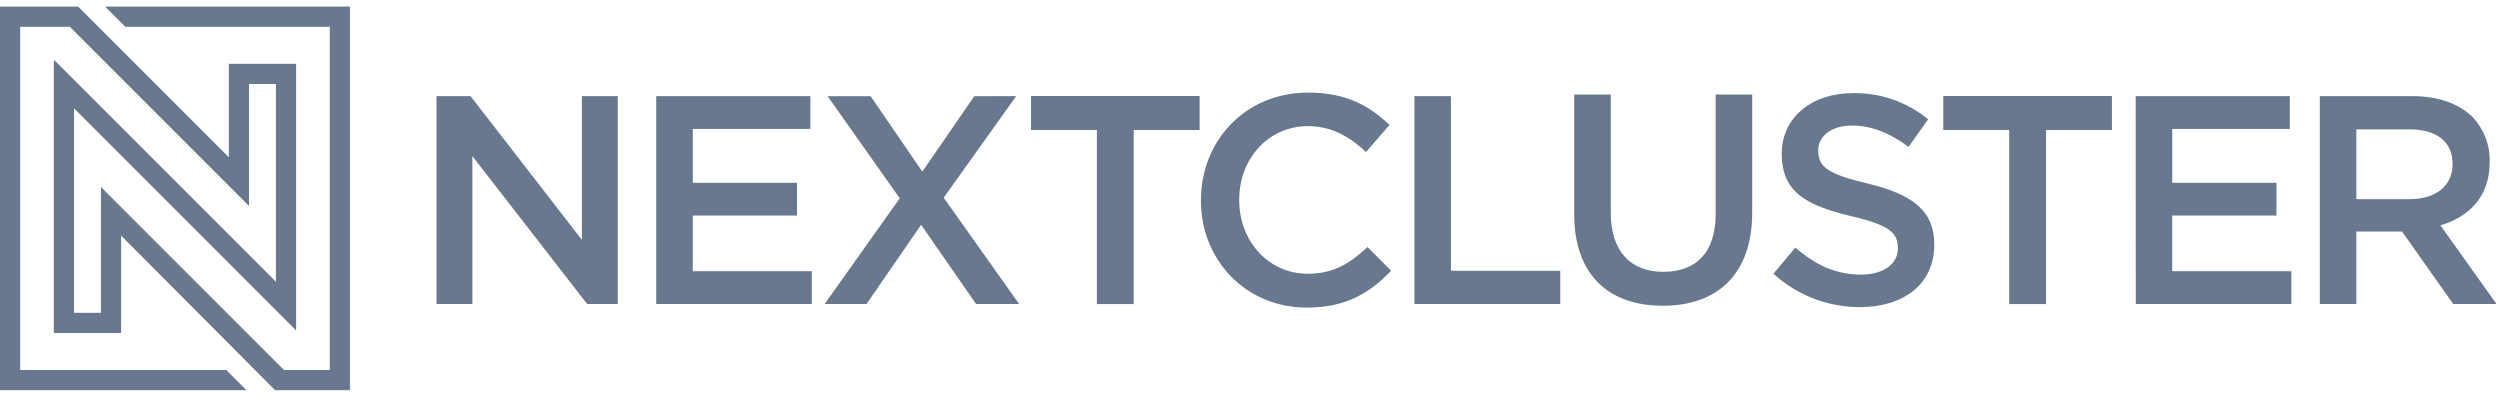 <svg xmlns="http://www.w3.org/2000/svg" width="189" height="30" viewBox="0 0 189 30" fill="none">
  <path fill-rule="evenodd" clip-rule="evenodd"
        d="M90.79 15.127V15.171C90.79 19.685 94.202 23.254 98.793 23.254C101.732 23.254 103.531 22.176 105.168 20.471L103.383 18.675C102.039 19.931 100.801 20.695 98.872 20.695C95.865 20.695 93.685 18.202 93.685 15.127V15.083C93.685 12.007 95.885 9.537 98.872 9.537C100.668 9.537 102.015 10.321 103.271 11.49L105.046 9.446C103.542 8.01 101.791 7 98.895 7C94.134 7 90.79 10.66 90.79 15.127ZM35.573 7.267H33V22.983H35.711V11.802L44.389 22.983H46.703V7.267H43.992V18.133L35.573 7.267ZM61.262 7.267H49.611V22.983H61.374V20.504H52.373V16.294H60.254V13.822H52.375V9.746H61.262V7.267ZM76.822 7.267L71.344 14.945L77.046 22.983H73.791L69.637 16.996L65.507 22.983H62.343L68.021 14.989L62.567 7.272H65.82L69.728 12.973L73.657 7.272L76.822 7.267ZM106.931 7.267H109.693V20.469H117.956V22.983H106.931V7.267ZM119.009 7.146V16.194C119.009 20.752 121.598 23.114 125.707 23.114C129.816 23.114 132.466 20.757 132.466 16.063V7.146H129.704V16.194C129.704 19.089 128.223 20.549 125.751 20.549C123.279 20.549 121.775 19 121.775 16.082V7.146H119.009ZM134.071 20.693L135.732 18.717C137.236 20.02 138.772 20.759 140.695 20.759C142.4 20.759 143.478 19.952 143.478 18.785V18.738C143.478 17.616 142.849 17.01 139.93 16.336C136.586 15.53 134.701 14.54 134.701 11.645V11.6C134.701 8.906 136.946 7.042 140.066 7.042C142.141 7 144.163 7.701 145.767 9.018L144.287 11.107C142.884 10.052 141.457 9.491 140.021 9.491C138.405 9.491 137.46 10.321 137.46 11.362V11.406C137.46 12.62 138.181 13.158 141.202 13.876C144.523 14.685 146.23 15.876 146.23 18.479V18.525C146.23 21.465 143.917 23.217 140.617 23.217C138.197 23.224 135.861 22.324 134.071 20.693ZM146.911 9.83H151.895V22.986H154.68V9.83H159.662V7.258H146.911V9.83ZM82.925 9.83H77.942V7.258H90.692V9.83H85.708V22.986H82.925V9.83ZM173.11 7.267H161.458L161.463 22.983H173.226V20.504H164.22V16.294H172.102V13.822H164.222V9.746H173.11V7.267ZM175.378 7.267H182.383C184.359 7.267 185.907 7.852 186.918 8.839C187.347 9.291 187.683 9.823 187.906 10.405C188.13 10.986 188.237 11.607 188.22 12.23V12.274C188.22 14.847 186.672 16.404 184.495 17.034L188.737 22.983H185.463L181.597 17.506H178.14V22.983H175.378V7.267ZM182.182 15.057C184.158 15.057 185.414 14.026 185.414 12.431V12.386C185.414 10.703 184.202 9.781 182.158 9.781H178.14V15.057H182.182Z"
        fill="#68788e"/> <!-- Change this fill color to your desired color -->
  <path
        d="M20.798 29.5H26.456V0.5H7.947L9.474 2.027H24.931V27.973H21.469L7.631 14.135V23.649H5.597V8.192L22.386 24.982V4.824H17.299V11.887L5.912 0.5H0V29.5H18.633L17.105 27.973H1.527V2.027H5.281L18.824 15.571V6.351H20.859V21.298L4.069 4.509V25.176H9.158V17.818L10.665 19.324L20.798 29.5Z"
        fill="#68788e"/> <!-- Change this fill color to your desired color -->
</svg>